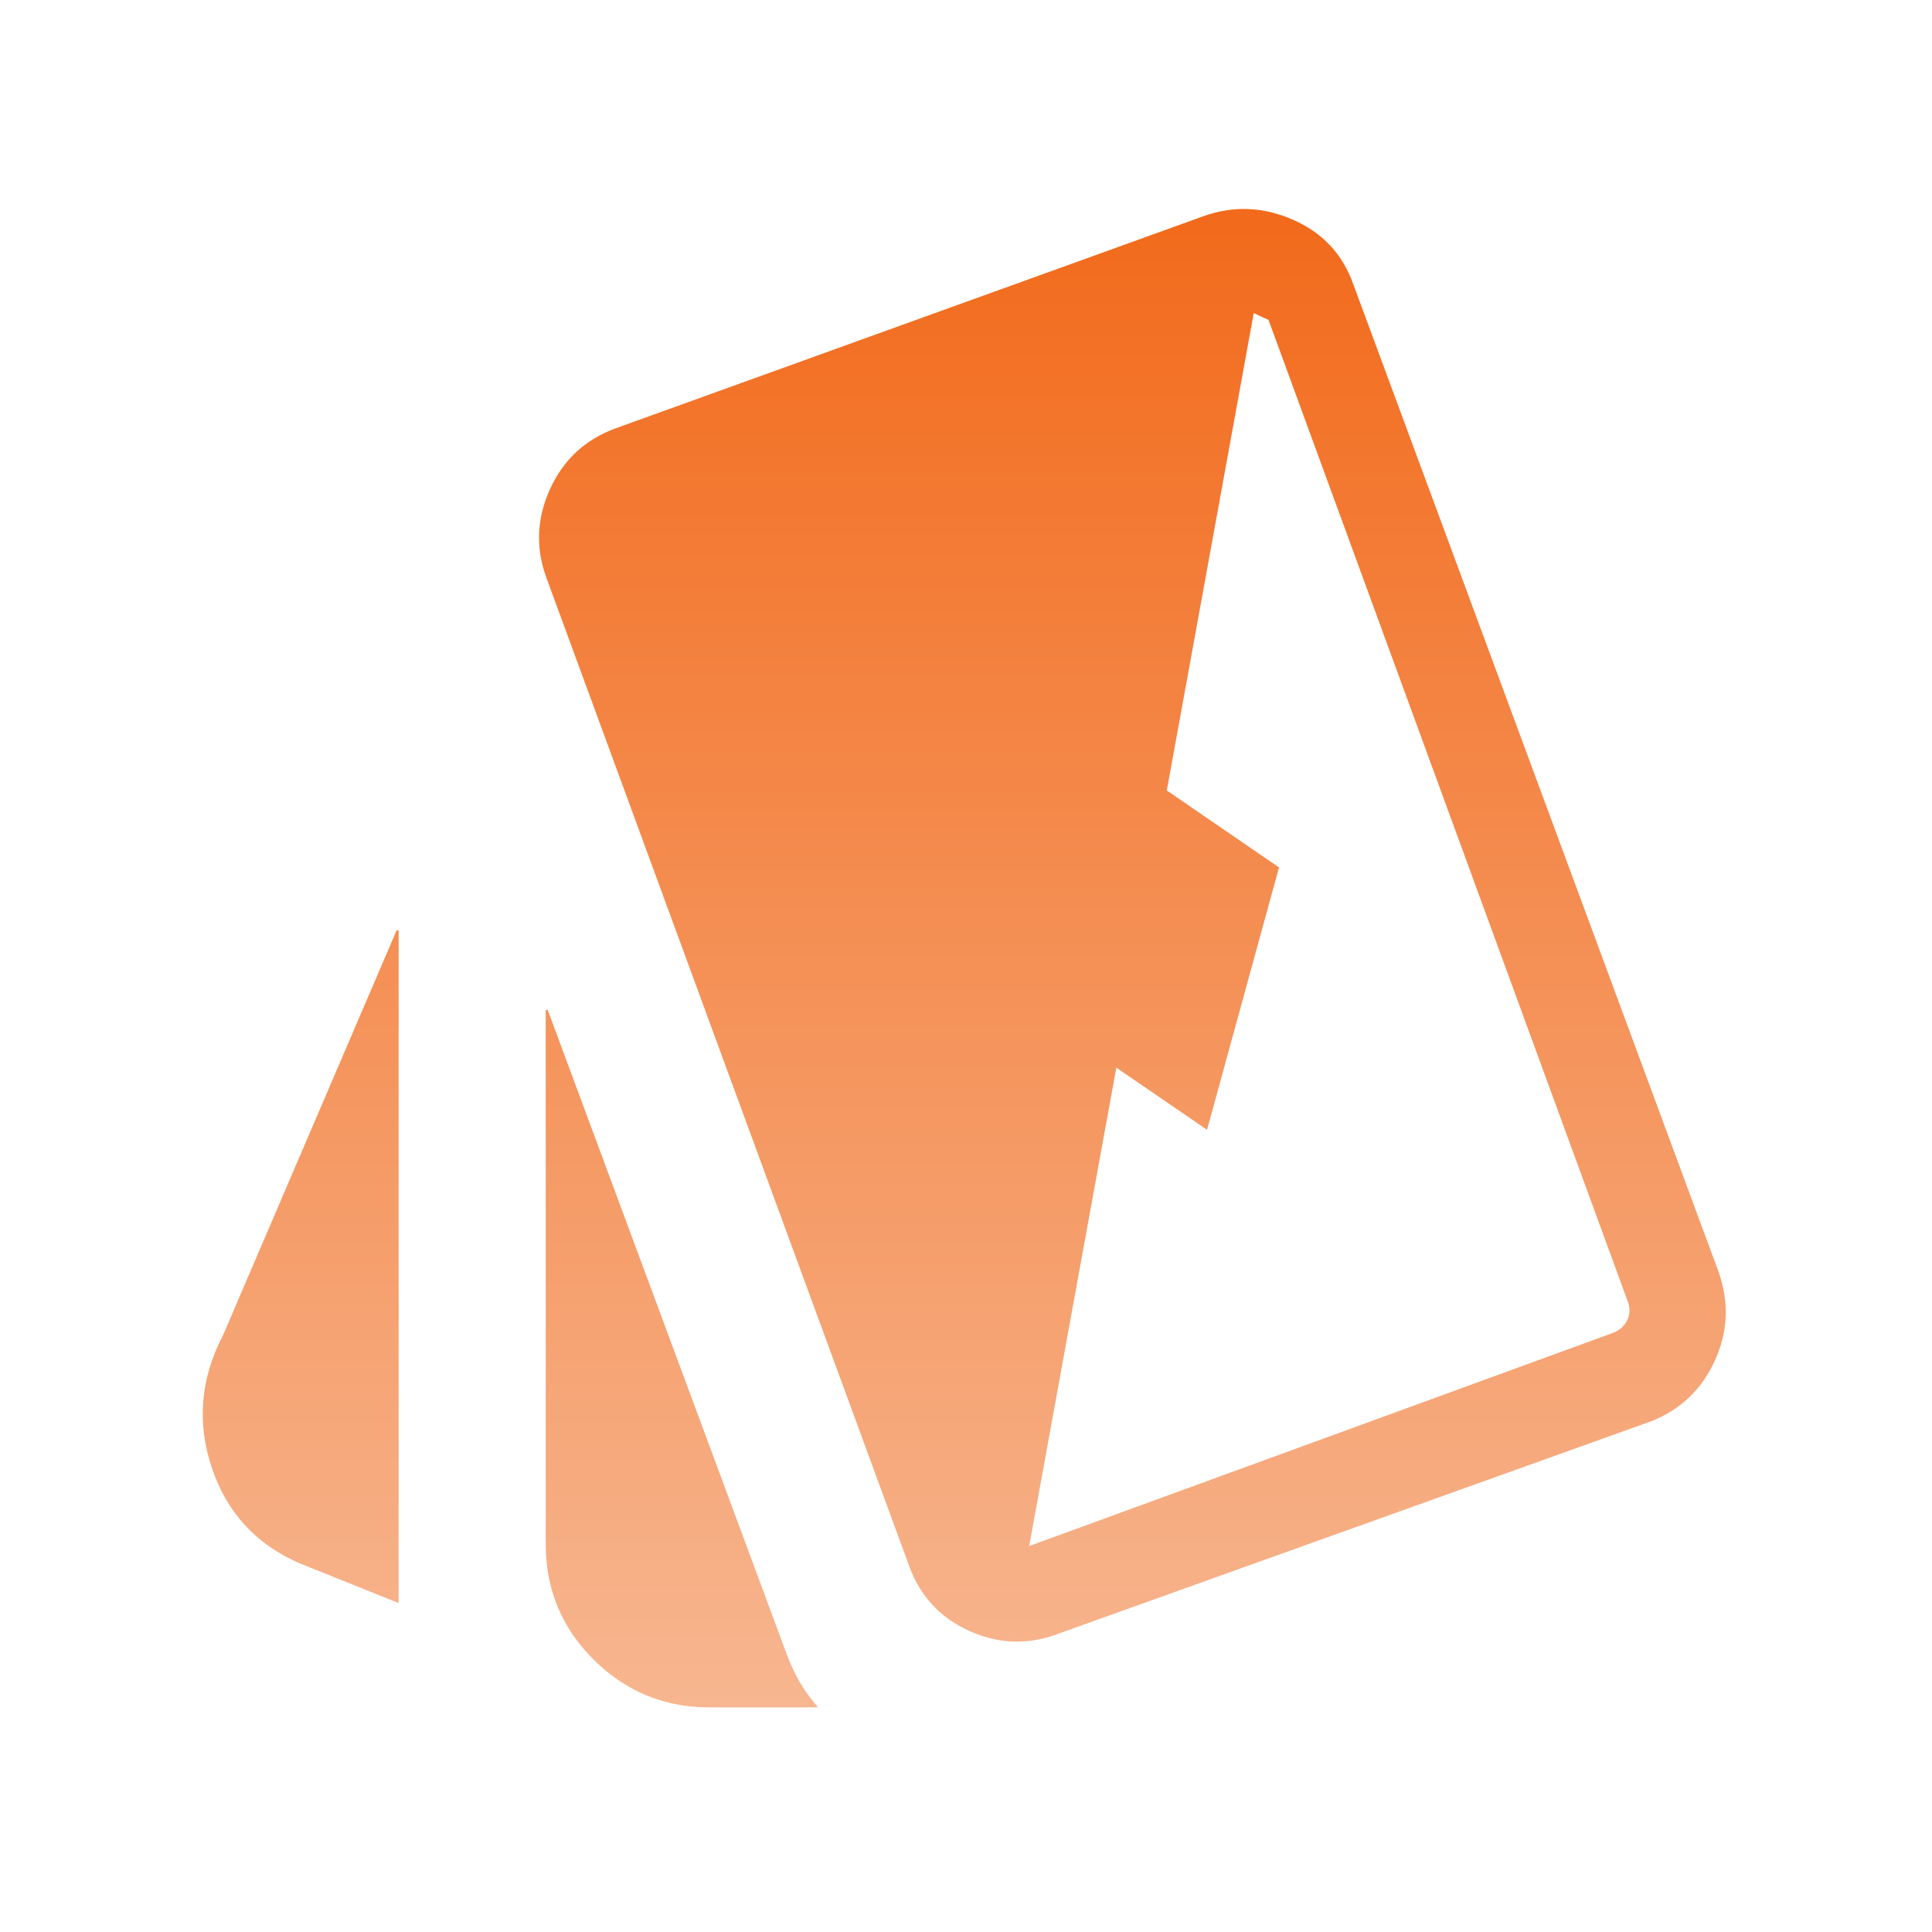 <svg width="48" height="48" viewBox="0 0 48 48" fill="none" xmlns="http://www.w3.org/2000/svg">
<g id="playing_cards">
<mask id="mask0_2627_6900" style="mask-type:alpha" maskUnits="userSpaceOnUse" x="0" y="0" width="48" height="48">
<rect id="Bounding box" width="48" height="48" fill="#D9D9D9"/>
</mask>
<g mask="url(#mask0_2627_6900)">
<path id="playing_cards_2" d="M25.565 38.439L25.565 38.439C25.393 38.492 25.227 38.486 25.068 38.419C25.068 38.419 25.068 38.419 25.068 38.419L25.077 38.396C24.923 38.332 24.821 38.217 24.769 38.05L25.565 38.439ZM25.565 38.439L25.566 38.439L40.082 33.139L40.082 33.139C40.254 33.072 40.378 32.962 40.452 32.809L40.452 32.809C40.526 32.655 40.528 32.49 40.462 32.318C40.462 32.318 40.462 32.318 40.462 32.318L31.528 7.907L31.528 7.906C31.461 7.734 31.351 7.614 31.197 7.547L31.187 7.569M25.565 38.439L24.746 38.058C24.746 38.058 24.745 38.057 24.745 38.057L15.793 13.617C15.793 13.617 15.793 13.617 15.792 13.617C15.726 13.444 15.729 13.277 15.803 13.117L15.803 13.117C15.876 12.956 16 12.849 16.173 12.795L30.707 7.526L30.709 7.526L30.709 7.526C30.88 7.473 31.044 7.48 31.197 7.547L31.187 7.569M31.187 7.569C31.334 7.633 31.44 7.749 31.504 7.915L30.716 7.55C30.883 7.499 31.04 7.505 31.187 7.569ZM5.565 33.181L5.565 33.181L5.566 33.179L9.879 23.118V39.79L7.46 38.819C7.46 38.819 7.46 38.819 7.46 38.819C6.382 38.355 5.657 37.566 5.285 36.453C4.913 35.34 5.006 34.25 5.565 33.181ZM19.846 41.801C19.956 41.99 20.098 42.188 20.27 42.394H17.62C16.509 42.394 15.56 42.002 14.769 41.217C13.978 40.432 13.583 39.479 13.583 38.358V25.097L19.519 41.097L19.519 41.097C19.62 41.365 19.729 41.6 19.846 41.801ZM26.28 40.568L26.28 40.569C25.545 40.846 24.819 40.823 24.1 40.501C23.381 40.178 22.887 39.648 22.616 38.91L22.593 38.919L22.616 38.91L13.593 14.33C13.329 13.595 13.362 12.87 13.693 12.151C14.023 11.433 14.559 10.938 15.301 10.666C15.301 10.666 15.301 10.666 15.302 10.666L29.905 5.396C29.905 5.396 29.905 5.396 29.905 5.396C30.64 5.132 31.373 5.159 32.107 5.479C32.84 5.798 33.337 6.329 33.6 7.074L33.6 7.074L42.673 31.604C42.673 31.604 42.673 31.604 42.673 31.605C42.937 32.352 42.907 33.081 42.583 33.793C42.258 34.505 41.736 35.003 41.014 35.288C41.014 35.288 41.014 35.288 41.014 35.288L26.28 40.568ZM31.748 21.561L29.974 28.029L24.433 24.232L26.208 17.763L31.748 21.561Z" fill="url(#paint0_linear_2627_6900)" stroke="url(#paint1_linear_2627_6900)" stroke-width="0.05"/>
</g>
</g>
<defs>
<linearGradient id="paint0_linear_2627_6900" x1="23.956" y1="5.192" x2="23.956" y2="42.419" gradientUnits="userSpaceOnUse">
<stop stop-color="#F26A1B"/>
<stop offset="1" stop-color="#F7B690"/>
</linearGradient>
<linearGradient id="paint1_linear_2627_6900" x1="23.956" y1="5.192" x2="23.956" y2="42.419" gradientUnits="userSpaceOnUse">
<stop stop-color="#F26A1B"/>
<stop offset="1" stop-color="#F7B690"/>
</linearGradient>
</defs>
</svg>
